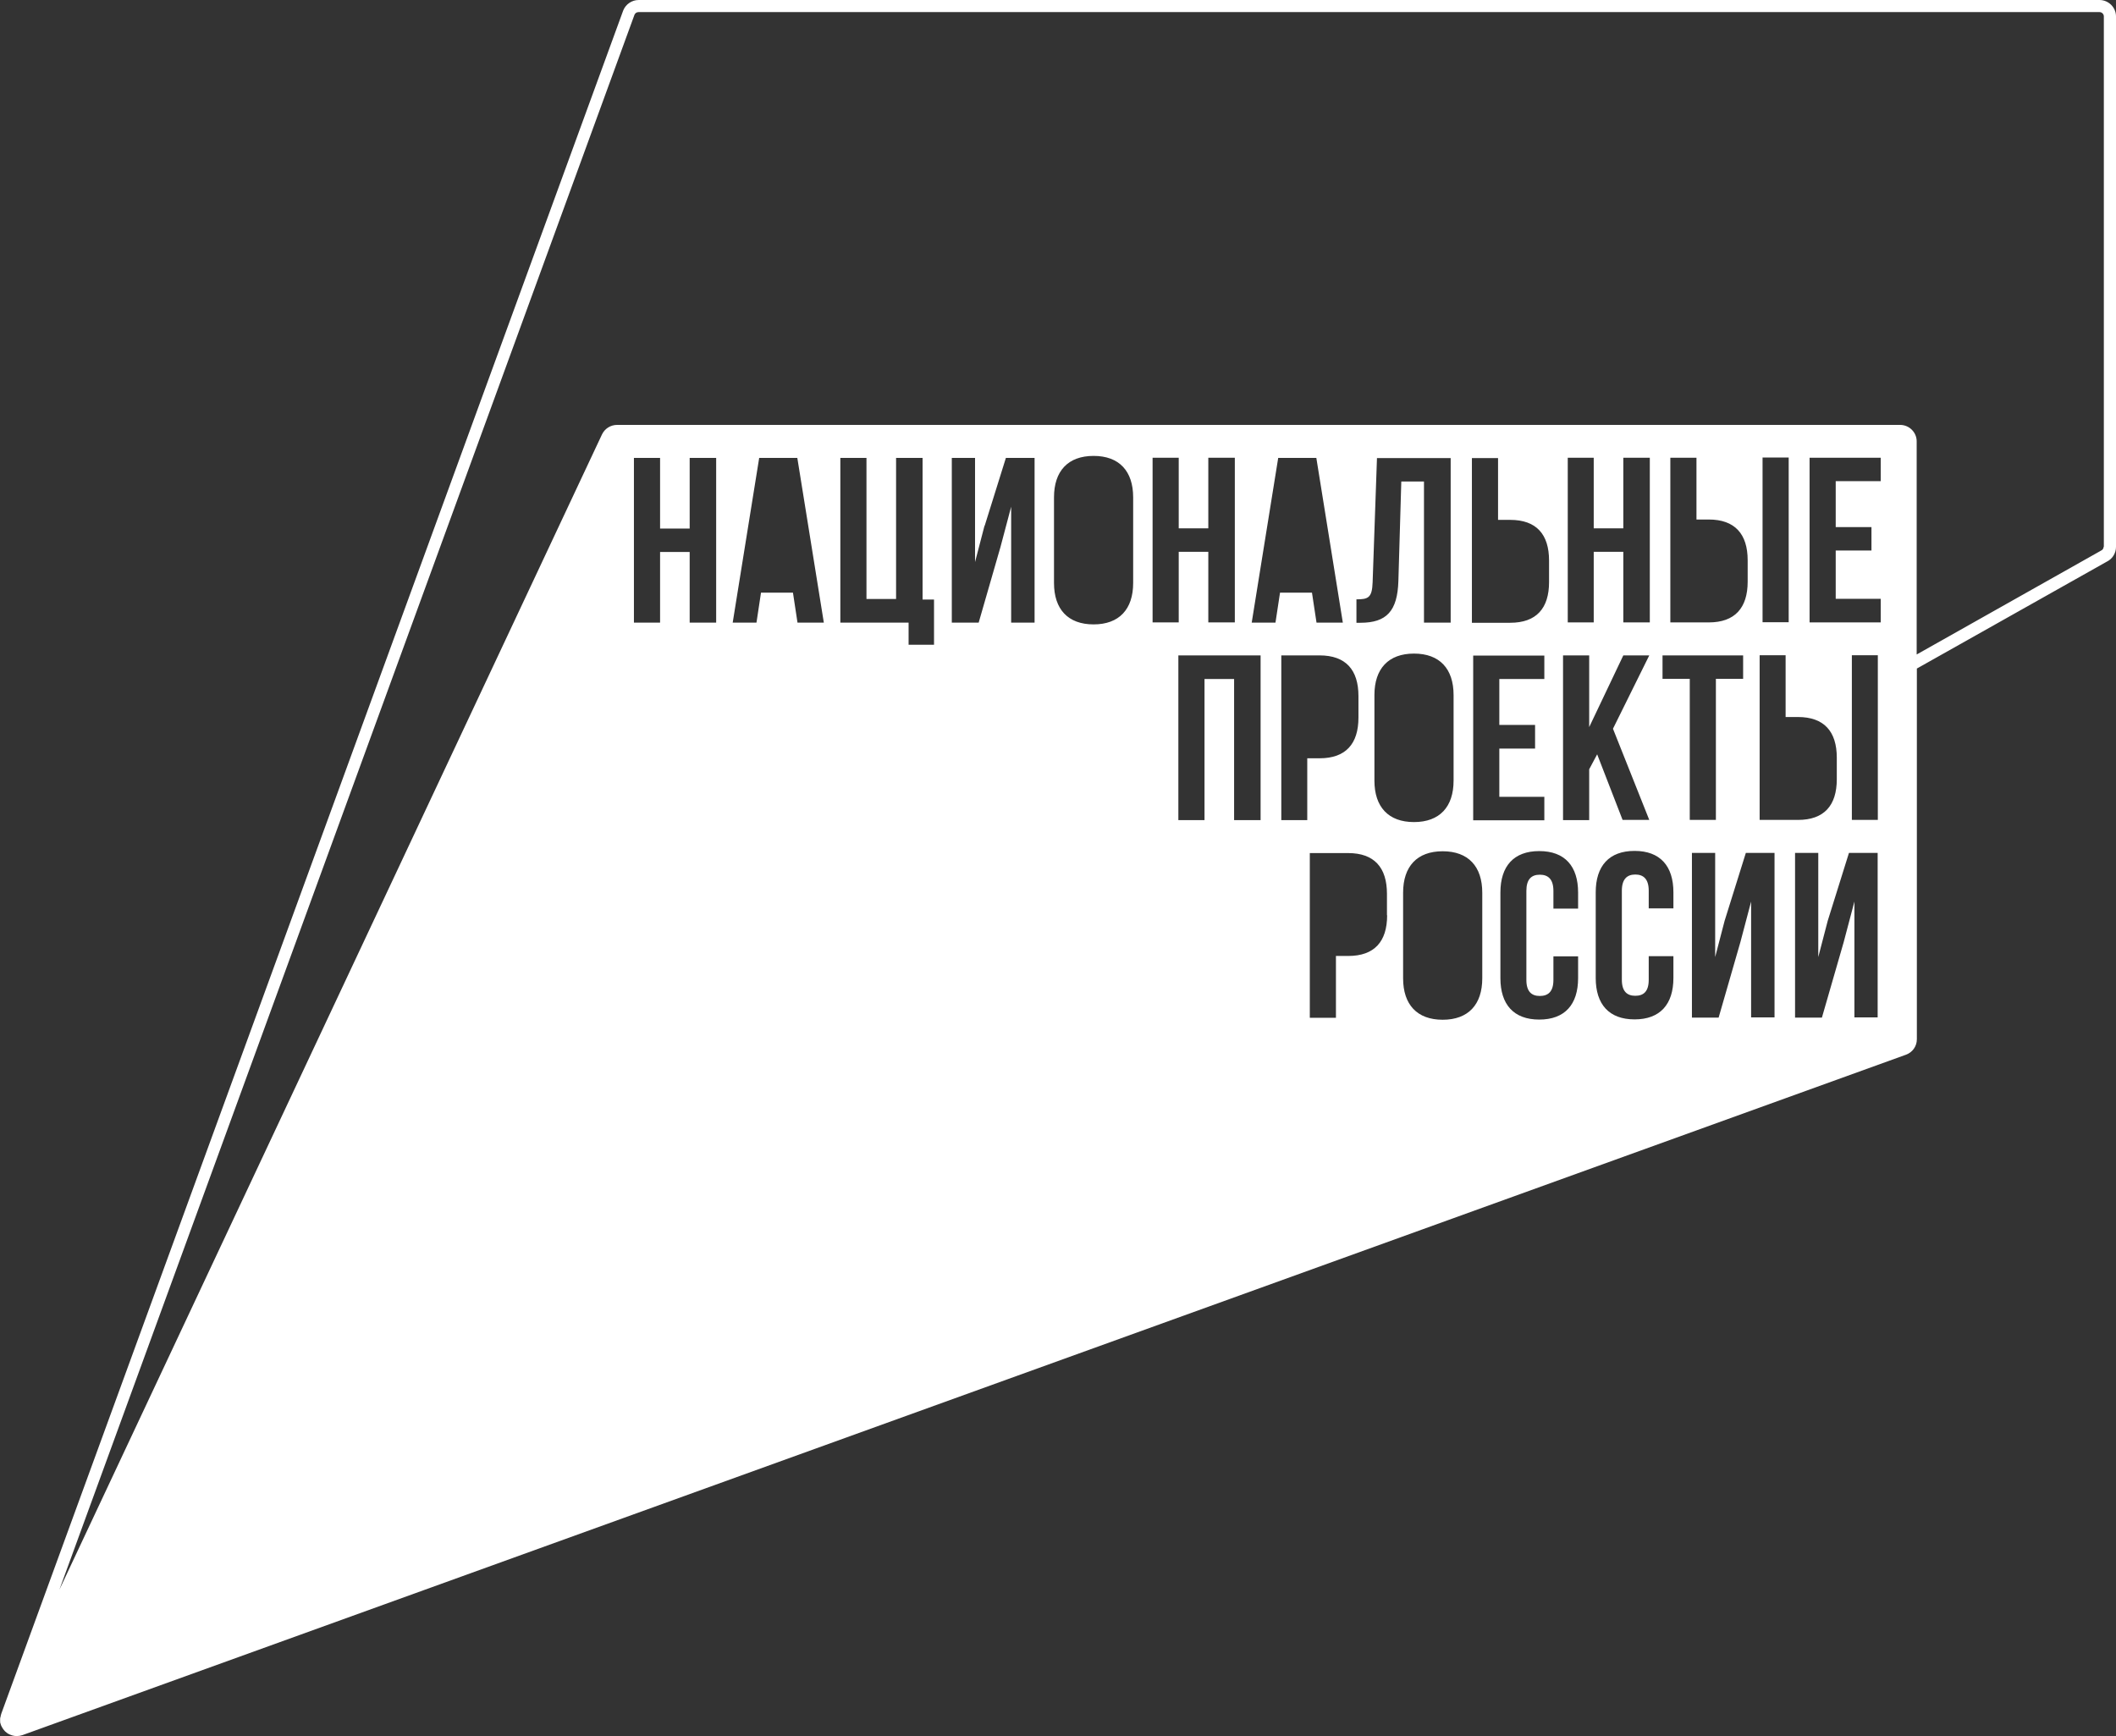 <svg width="117" height="96" viewBox="0 0 117 96" fill="none" xmlns="http://www.w3.org/2000/svg">
<rect x="0" y="0" width="117" height="96" fill="#333333" stroke="none"/>
<path d="M116.087 0H35.313C34.942 0 34.6 0.229 34.46 0.578L0.071 94.754C0.05 94.814 0.04 94.874 0.03 94.924C0.03 94.944 0.02 94.964 0.01 94.984C0 95.063 0.01 95.153 0.01 95.233C0.01 95.253 0.02 95.283 0.03 95.303C0.04 95.362 0.061 95.412 0.091 95.462C0.101 95.492 0.121 95.512 0.131 95.532C0.161 95.582 0.181 95.621 0.221 95.661C0.241 95.681 0.261 95.711 0.281 95.731C0.321 95.761 0.352 95.791 0.392 95.821C0.422 95.841 0.442 95.861 0.472 95.871C0.522 95.9 0.572 95.92 0.633 95.94C0.653 95.94 0.673 95.96 0.693 95.96C0.763 95.98 0.843 95.99 0.924 95.99C0.924 95.99 0.924 95.99 0.934 95.99C1.034 95.99 1.135 95.97 1.235 95.94L105.387 58.317C105.748 58.188 105.989 57.849 105.989 57.461V36.965L116.488 31.057C116.8 30.907 117 30.588 117 30.24V0.907C117 0.409 116.589 0 116.087 0ZM38.134 29.224V25.318H39.599V34.425H38.134V30.519H36.498V34.425H35.052V25.318H36.498V29.224H38.134ZM40.513 34.425L41.978 25.318H44.086L45.552 34.425H44.096L43.845 32.77H42.078L41.828 34.425H40.503H40.513ZM49.547 33.119V25.318H51.012V33.149H51.645V35.65H50.239V34.425H46.465V25.318H47.91V33.119H49.547ZM54.445 29.074L55.619 25.318H57.205V34.425H55.91V28.018L55.318 30.25L54.114 34.425H52.628V25.318H53.913V31.077L54.435 29.074H54.445ZM58.279 32.233V27.5C58.279 26.045 59.052 25.208 60.468 25.208C61.883 25.208 62.656 26.045 62.656 27.5V32.233C62.656 33.687 61.883 34.524 60.468 34.524C59.052 34.524 58.279 33.687 58.279 32.233ZM66.811 29.213V25.308H68.277V34.414H66.811V30.509H65.175V34.414H63.73V25.308H65.175V29.213H66.811ZM69.702 45.345H68.237V37.543H66.601V45.345H65.155V36.238H69.702V45.345ZM70.535 34.425H69.211L70.676 25.318H72.784L74.249 34.425H72.794L72.543 32.77H70.776L70.525 34.425H70.535ZM72.292 45.345H70.847V36.238H72.965C74.41 36.238 75.113 37.035 75.113 38.49V39.675C75.113 41.13 74.41 41.927 72.965 41.927H72.282V45.345H72.292ZM80.202 34.425H78.736V26.623H77.482L77.321 32.123C77.271 33.787 76.669 34.434 75.223 34.434H75.002V33.139C75.655 33.139 75.866 33.05 75.896 32.203L76.137 25.328H80.212V34.434L80.202 34.425ZM80.373 38.43V43.163C80.373 44.617 79.6 45.454 78.184 45.454C76.769 45.454 75.996 44.617 75.996 43.163V38.43C75.996 36.975 76.769 36.138 78.184 36.138C79.6 36.138 80.373 36.975 80.373 38.43ZM76.699 50.605C76.699 52.06 75.996 52.857 74.551 52.857H73.868V56.275H72.423V47.168H74.541C75.986 47.168 76.689 47.965 76.689 49.42V50.605H76.699ZM81.959 54.093C81.959 55.547 81.186 56.384 79.77 56.384C78.355 56.384 77.582 55.547 77.582 54.093V49.36C77.582 47.905 78.355 47.068 79.77 47.068C81.186 47.068 81.959 47.905 81.959 49.36V54.093ZM83.504 28.745C84.95 28.745 85.652 29.542 85.652 30.997V32.183C85.652 33.637 84.95 34.434 83.504 34.434H81.386V25.328H82.832V28.745H83.514H83.504ZM84.879 40.084V41.389H82.902V44.059H85.391V45.355H81.457V36.248H85.391V37.543H82.902V40.084H84.879ZM87.258 50.237H85.893V49.26C85.893 48.613 85.602 48.364 85.141 48.364C84.679 48.364 84.398 48.613 84.398 49.26V54.182C84.398 54.83 84.689 55.069 85.141 55.069C85.592 55.069 85.893 54.84 85.893 54.182V52.877H87.258V54.083C87.258 55.538 86.526 56.374 85.11 56.374C83.695 56.374 82.962 55.538 82.962 54.083V49.35C82.962 47.895 83.695 47.058 85.11 47.058C86.526 47.058 87.258 47.895 87.258 49.35V50.237ZM87.871 45.345H86.425V36.238H87.871V40.203L89.758 36.238H91.193L89.186 40.293L91.193 45.335H89.718L88.312 41.708L87.871 42.535V45.335V45.345ZM89.758 29.213V25.308H91.223V34.414H89.758V30.509H88.122V34.414H86.686V25.308H88.122V29.213H89.758ZM92.528 50.227H91.163V49.25C91.163 48.603 90.872 48.354 90.42 48.354C89.969 48.354 89.677 48.603 89.677 49.25V54.172C89.677 54.82 89.969 55.059 90.42 55.059C90.872 55.059 91.163 54.83 91.163 54.172V52.867H92.528V54.073C92.528 55.528 91.796 56.364 90.38 56.364C88.965 56.364 88.232 55.528 88.232 54.073V49.34C88.232 47.885 88.965 47.048 90.38 47.048C91.796 47.048 92.528 47.885 92.528 49.34V50.227ZM91.926 37.533V36.238H96.383V37.533H94.877V45.335H93.432V37.533H91.926ZM94.486 28.725C95.921 28.725 96.634 29.522 96.634 30.977V32.163C96.634 33.617 95.921 34.414 94.486 34.414H92.358V25.308H93.803V28.725H94.486ZM98.119 56.255H96.824V49.848L96.232 52.09L95.028 56.265H93.552V47.158H94.837V52.917L95.359 50.914L96.533 47.158H98.119V56.265V56.255ZM98.732 36.228V39.645H99.414C100.86 39.645 101.562 40.443 101.562 41.897V43.083C101.562 44.538 100.86 45.335 99.414 45.335H97.296V36.228H98.742H98.732ZM97.457 34.405V25.298H98.902V34.405H97.457ZM103.831 56.255H102.536V49.848L101.944 52.09L100.739 56.265H99.254V47.158H100.538V52.917L101.06 50.914L102.235 47.158H103.821V56.265L103.831 56.255ZM103.831 45.335H102.395V36.228H103.831V45.335ZM103.991 26.603H101.502V29.144H103.479V30.439H101.502V33.109H103.991V34.414H100.057V25.308H103.991V26.613V26.603ZM116.318 30.22C116.318 30.309 116.268 30.399 116.187 30.439H116.167L116.147 30.459L105.979 36.188V24.401C105.979 23.903 105.567 23.494 105.065 23.494H34.119C33.757 23.494 33.436 23.704 33.285 24.022L3.283 87.9L35.082 0.817C35.122 0.727 35.203 0.668 35.313 0.668H116.087C116.217 0.668 116.328 0.777 116.328 0.907V30.24L116.318 30.22Z" fill="white"/>
</svg>
